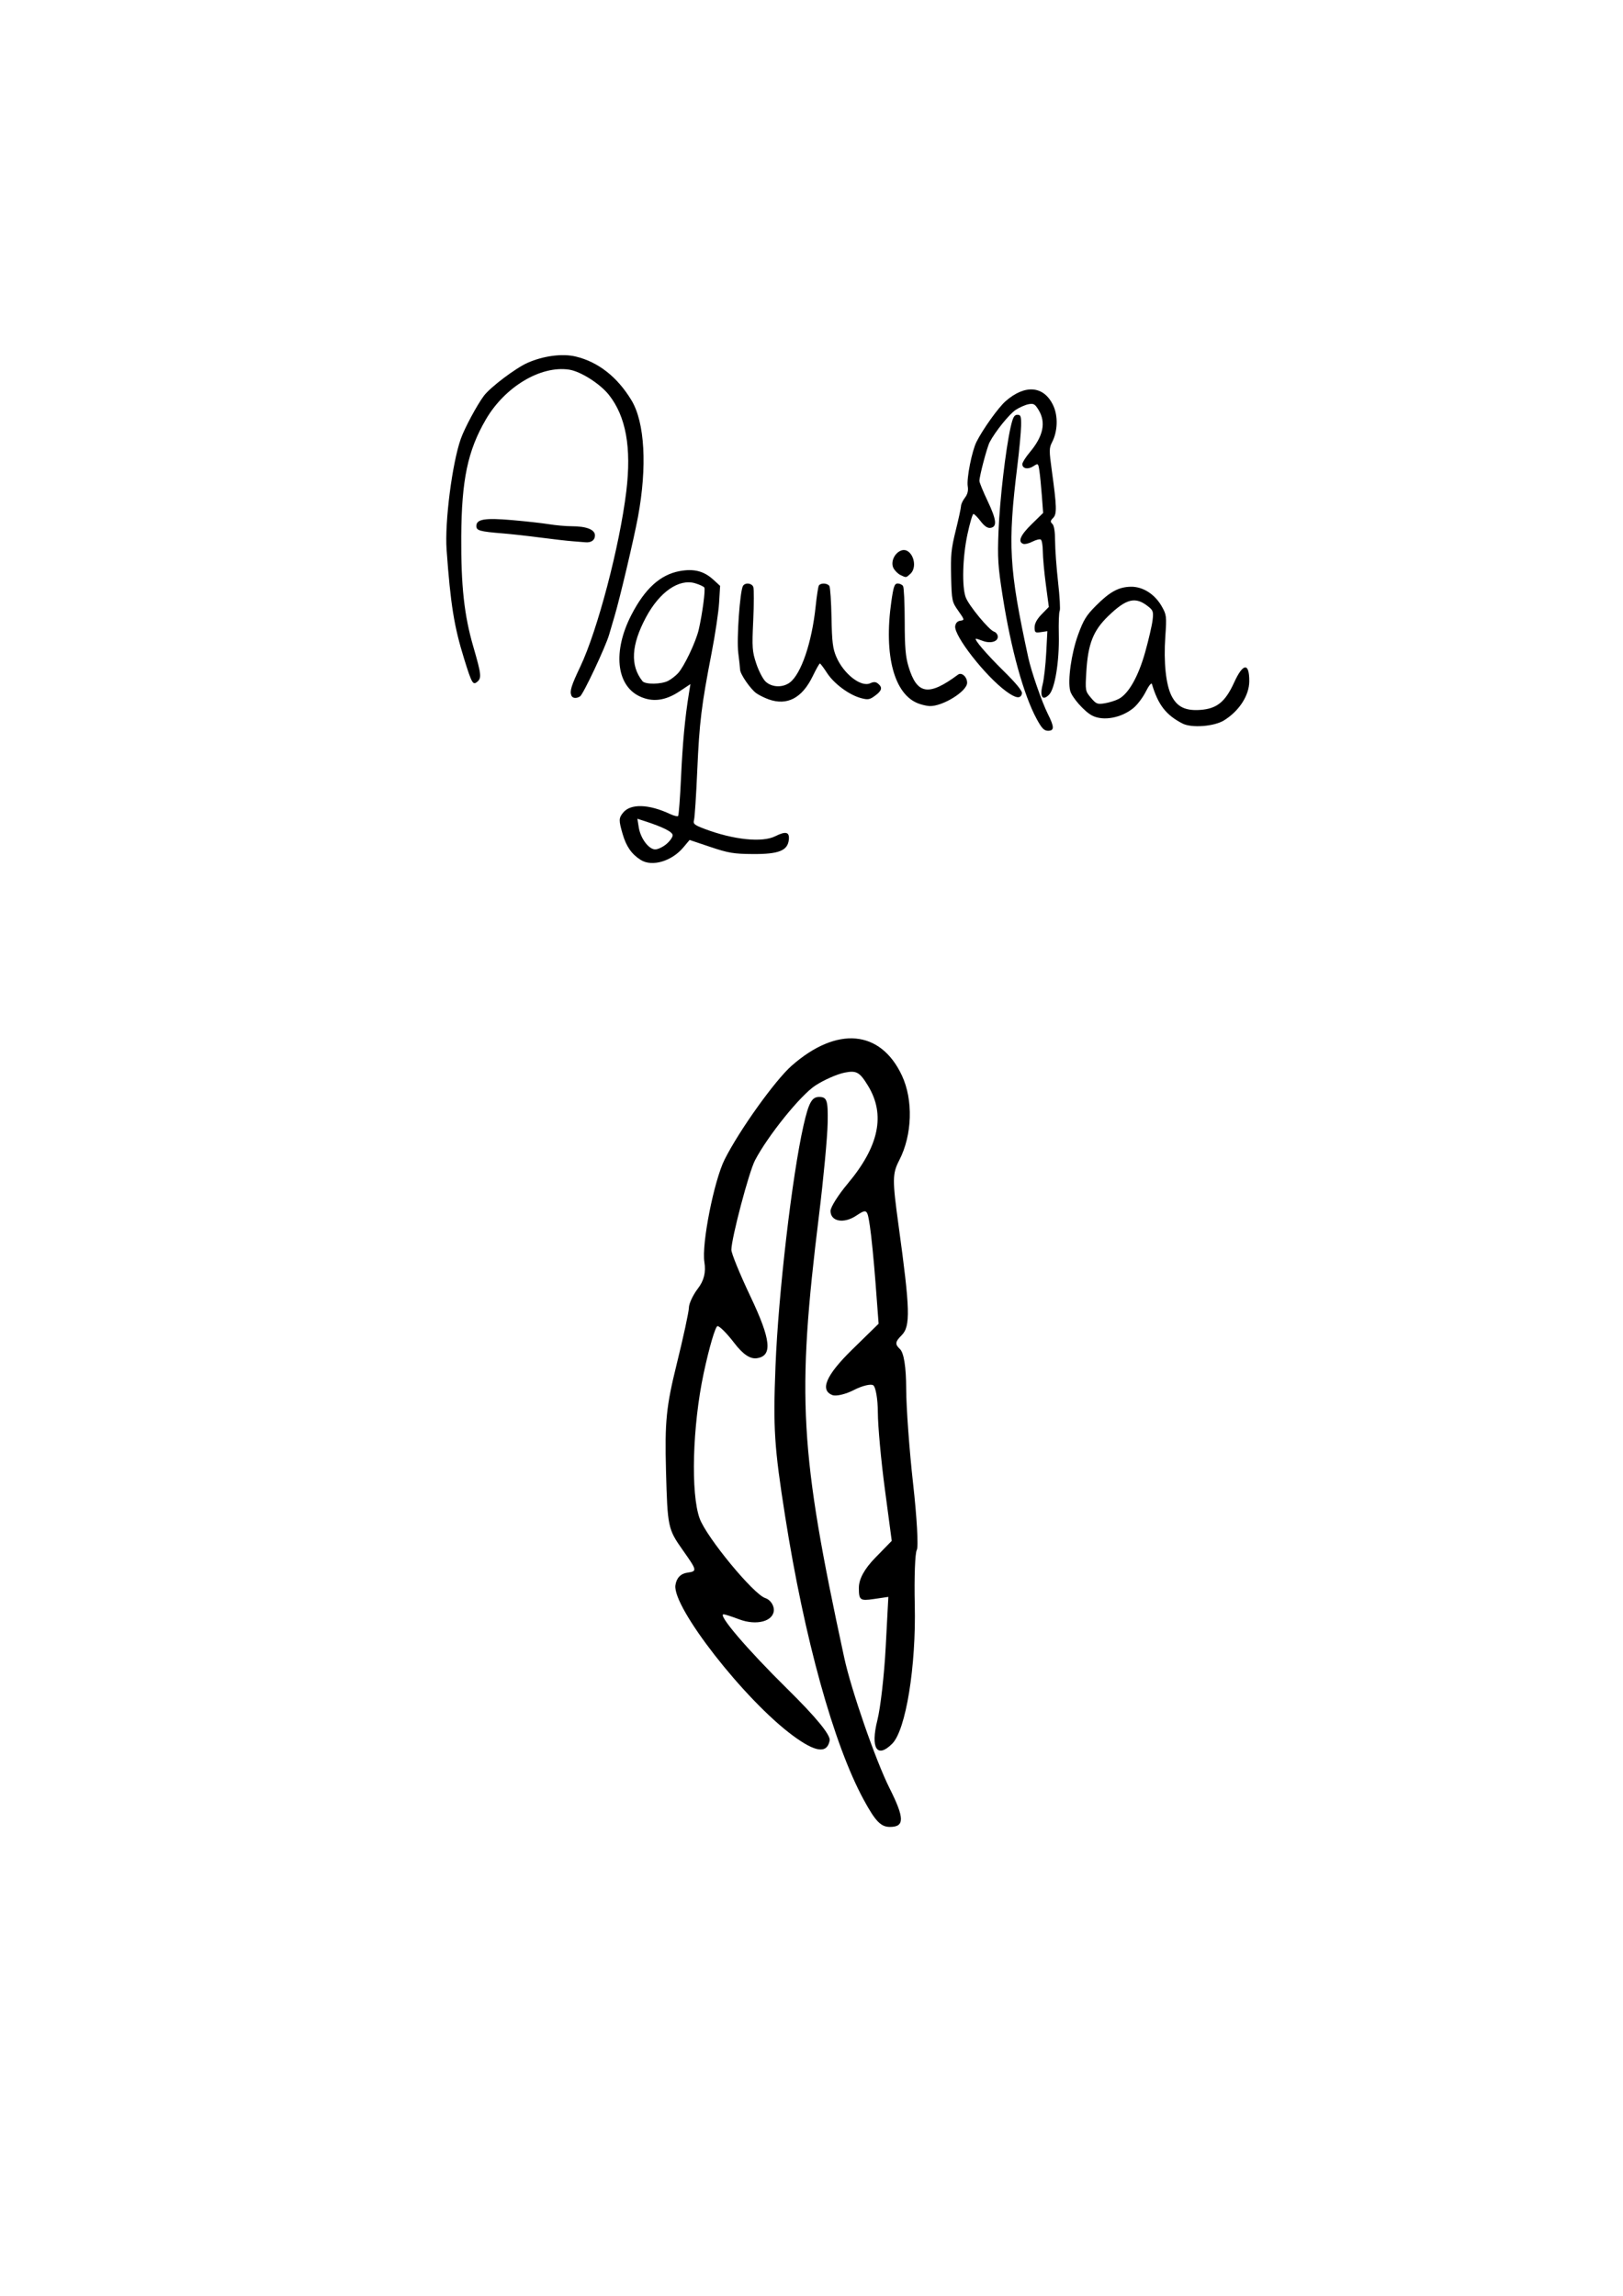 <?xml version="1.0" encoding="UTF-8" standalone="no"?>
<!-- Created with Inkscape (http://www.inkscape.org/) -->

<svg
   xmlns:dc="http://purl.org/dc/elements/1.1/"
   xmlns:cc="http://creativecommons.org/ns#"
   xmlns:rdf="http://www.w3.org/1999/02/22-rdf-syntax-ns#"
   xmlns:svg="http://www.w3.org/2000/svg"
   xmlns="http://www.w3.org/2000/svg"
   xmlns:sodipodi="http://sodipodi.sourceforge.net/DTD/sodipodi-0.dtd"
   xmlns:inkscape="http://www.inkscape.org/namespaces/inkscape"
   width="210mm"
   height="297mm"
   viewBox="0 0 744.094 1052.362"
   id="svg2"
   version="1.1"
   inkscape:version="0.91 r13725"
   sodipodi:docname="Aquila logo.svg">
  <defs
     id="defs4" />
  <sodipodi:namedview
     id="base"
     pagecolor="#ffffff"
     bordercolor="#666666"
     borderopacity="1.0"
     inkscape:pageopacity="0.0"
     inkscape:pageshadow="2"
     inkscape:zoom="0.35"
     inkscape:cx="-417.50376"
     inkscape:cy="1136.1407"
     inkscape:document-units="px"
     inkscape:current-layer="layer1"
     showgrid="false"
     inkscape:window-width="1920"
     inkscape:window-height="1017"
     inkscape:window-x="1358"
     inkscape:window-y="-8"
     inkscape:window-maximized="1" />
  <g
     inkscape:label="Layer 1"
     inkscape:groupmode="layer"
     id="layer1">
    <path
       style="fill:#000000"
       d="m 293.778,394.191 c -4.176,-2.623 -6.651,-6.153 -8.307,-11.85 -1.841,-6.333 -1.822,-7.33 0.187,-9.81 3.435,-4.24 11.716,-4.001 21.596,0.622 1.694,0.793 3.33,1.191 3.636,0.886 0.306,-0.306 0.91,-8.271 1.343,-17.701 0.726,-15.81 1.806,-27.319 3.601,-38.388 l 0.709,-4.367 -5.021,3.334 c -6.555,4.352 -12.504,5.069 -18.396,2.217 -10.618,-5.14 -12.178,-20.672 -3.728,-37.129 6.246,-12.165 13.288,-18.574 22.225,-20.226 6.465,-1.195 11.086,-0.023 15.379,3.902 l 3.14,2.871 -0.451,7.664 c -0.248,4.215 -1.801,14.625 -3.45,23.133 -4.67,24.086 -5.606,31.764 -6.573,53.906 -0.495,11.344 -1.163,21.53 -1.484,22.636 -0.51,1.758 0.105,2.271 4.891,4.078 13.175,4.976 26.346,6.343 32.334,3.356 4.849,-2.419 6.591,-1.994 6.246,1.525 -0.497,5.075 -4.602,6.714 -16.596,6.625 -8.715,-0.065 -11.122,-0.469 -19.426,-3.262 l -9.479,-3.188 -2.882,3.433 c -5.321,6.338 -14.318,8.985 -19.494,5.734 z m 11.73,-7.27 c 1.586,-1.335 2.884,-3.156 2.884,-4.046 0,-1.552 -4.421,-3.778 -13.009,-6.552 l -3.166,-1.022 0.631,3.946 c 0.808,5.055 4.581,10.102 7.551,10.102 1.223,0 3.522,-1.092 5.109,-2.427 z m 0.822,-74.828 c 1.392,-0.724 3.436,-2.306 4.54,-3.516 2.837,-3.105 8.219,-14.453 9.491,-20.011 1.67,-7.301 3.124,-18.312 2.542,-19.253 -0.289,-0.468 -2.182,-1.347 -4.206,-1.954 -7.381,-2.211 -16.302,3.961 -22.523,15.582 -6.803,12.708 -7.322,22.14 -1.611,29.297 1.26,1.579 8.629,1.488 11.768,-0.145 z m 168.962,17.489 c -5.956,-10.961 -11.773,-31.953 -15.598,-56.287 -2.159,-13.736 -2.394,-17.4 -1.909,-29.729 0.568,-14.412 3.291,-37.791 5.57,-47.812 1.019,-4.479 1.646,-5.625 3.08,-5.625 1.57,0 1.788,0.662 1.703,5.156 -0.054,2.836 -0.826,11.062 -1.716,18.281 -4.459,36.188 -3.849,46.894 5.003,87.827 1.391,6.43 6.252,20.437 8.976,25.86 3.009,5.991 3.03,7.72 0.093,7.72 -1.803,0 -2.879,-1.115 -5.202,-5.391 z m 66.846,2.071 c -7.572,-3.897 -11.186,-8.572 -14.028,-18.145 -0.214,-0.72 -1.471,0.863 -2.794,3.517 -1.323,2.654 -3.867,6.032 -5.654,7.505 -5.563,4.586 -13.87,6.107 -18.964,3.473 -3.529,-1.825 -9.304,-8.359 -10.064,-11.386 -1.191,-4.747 0.539,-17.079 3.576,-25.486 2.485,-6.878 3.798,-9.029 8.209,-13.448 6.431,-6.442 10.452,-8.63 16.041,-8.727 5.493,-0.096 10.975,3.384 14.164,8.991 2.198,3.865 2.276,4.53 1.633,13.903 -0.811,11.811 0.273,22.064 2.872,27.158 2.582,5.061 6.372,6.9 13.199,6.406 7.581,-0.548 11.435,-3.683 15.502,-12.606 4.09,-8.975 6.971,-9.179 6.919,-0.491 -0.039,6.492 -4.645,13.611 -11.58,17.897 -4.527,2.798 -14.87,3.581 -19.029,1.44 z m -29.262,-11.267 c 4.549,-2.352 9.051,-10.328 12.189,-21.593 1.565,-5.618 3.075,-12.15 3.355,-14.517 0.46,-3.884 0.256,-4.502 -2.099,-6.354 -5.802,-4.564 -9.922,-3.553 -18.226,4.47 -6.875,6.643 -9.265,12.676 -10.037,25.337 -0.538,8.836 -0.504,9.035 2.087,12.114 2.398,2.85 2.965,3.078 6.32,2.541 2.027,-0.324 4.912,-1.223 6.41,-1.998 z m -91.514,2.206 c -11.373,-3.974 -16.266,-22.049 -12.701,-46.916 0.991,-6.91 1.448,-8.203 2.899,-8.203 0.948,0 2.057,0.527 2.465,1.172 0.408,0.645 0.749,7.922 0.758,16.172 0.013,11.84 0.38,16.207 1.744,20.728 3.879,12.863 9.195,13.729 22.707,3.701 1.651,-1.225 4.16,1.026 4.16,3.732 0,3.913 -11.268,10.893 -17.227,10.671 -1.095,-0.041 -3.257,-0.516 -4.804,-1.057 z m -68.98,-2.026 c -1.845,-0.66 -4.357,-1.901 -5.582,-2.759 -2.695,-1.888 -7.458,-8.788 -7.5,-10.866 -0.017,-0.825 -0.39,-4.282 -0.829,-7.682 -0.803,-6.221 0.763,-28.417 2.164,-30.684 1.013,-1.64 4.031,-1.332 4.728,0.482 0.334,0.871 0.32,7.758 -0.031,15.304 -0.586,12.579 -0.469,14.229 1.4,19.845 1.121,3.369 3.044,7.07 4.273,8.224 2.842,2.67 7.782,2.875 11.055,0.458 5.236,-3.866 10.184,-18.426 11.901,-35.018 0.485,-4.684 1.143,-8.939 1.462,-9.456 0.815,-1.319 3.966,-1.173 4.829,0.224 0.396,0.64 0.832,7.183 0.97,14.539 0.208,11.118 0.581,14.144 2.211,17.931 3.37,7.833 11.302,14.013 15.519,12.092 1.636,-0.745 2.565,-0.697 3.632,0.188 2.12,1.76 1.763,3.177 -1.386,5.506 -2.477,1.832 -3.266,1.965 -6.481,1.1 -5.431,-1.462 -12.357,-6.592 -15.543,-11.512 -1.547,-2.389 -3.023,-4.345 -3.281,-4.346 -0.258,-9.4e-4 -1.734,2.612 -3.281,5.808 -4.871,10.065 -11.725,13.664 -20.23,10.623 z m -90.449,-1.802 c -0.779,-2.031 0.005,-4.546 4.107,-13.171 7.915,-16.642 18.076,-55.349 21.1,-80.384 2.423,-20.059 -0.154,-34.321 -7.989,-44.214 -4.043,-5.104 -12.985,-10.774 -18.235,-11.561 -13.04,-1.955 -29.441,7.868 -38.174,22.864 -8.304,14.259 -11.119,27.649 -11.272,53.611 -0.133,22.659 1.343,36.131 5.544,50.587 3.674,12.644 3.859,14.307 1.777,16.035 -1.976,1.64 -2.493,0.739 -5.952,-10.372 -4.652,-14.944 -6.284,-25.066 -8.086,-50.156 -0.911,-12.687 2.557,-39.714 6.533,-50.907 1.739,-4.895 7.415,-15.459 10.57,-19.672 2.939,-3.924 14.567,-12.701 20.012,-15.105 7.294,-3.22 15.968,-4.355 22.079,-2.889 10.314,2.474 19.066,9.335 25.546,20.027 6.151,10.149 7.285,30.481 2.987,53.546 -1.903,10.212 -8.306,37.334 -10.734,45.469 -0.693,2.32 -1.807,6.117 -2.476,8.438 -1.615,5.6 -11.869,27.38 -13.325,28.305 -1.731,1.1 -3.494,0.901 -4.013,-0.451 z m 199.273,-1.929 c -9.557,-7.062 -23.901,-25.435 -23.28,-29.819 0.202,-1.423 1.035,-2.303 2.361,-2.492 2,-0.285 1.977,-0.394 -0.938,-4.526 -2.905,-4.117 -2.995,-4.548 -3.291,-15.646 -0.261,-9.776 0.042,-12.809 2.109,-21.161 1.328,-5.362 2.423,-10.424 2.435,-11.25 0.011,-0.826 0.815,-2.534 1.786,-3.797 1.21,-1.574 1.614,-3.223 1.287,-5.244 -0.578,-3.564 1.907,-16.153 4.019,-20.361 2.903,-5.782 10.006,-15.712 13.325,-18.625 8.961,-7.867 17.597,-7.099 21.848,1.943 2.287,4.865 2.073,11.826 -0.518,16.835 -1.377,2.662 -1.389,3.851 -0.13,12.996 2.295,16.682 2.386,19.95 0.601,21.735 -1.294,1.294 -1.355,1.779 -0.343,2.724 0.792,0.74 1.237,3.559 1.249,7.91 0.01,3.718 0.63,12.201 1.377,18.85 0.747,6.65 1.075,12.549 0.729,13.109 -0.346,0.56 -0.527,5.455 -0.402,10.878 0.281,12.218 -1.771,24.857 -4.476,27.562 -3.019,3.019 -4.349,0.905 -2.943,-4.68 0.615,-2.444 1.356,-8.945 1.646,-14.446 l 0.527,-10.003 -2.926,0.429 c -2.686,0.394 -2.926,0.213 -2.926,-2.216 0,-1.755 1.098,-3.769 3.263,-5.986 l 3.263,-3.341 -1.37,-10.292 c -0.753,-5.661 -1.378,-12.482 -1.388,-15.158 -0.01,-2.677 -0.428,-5.12 -0.928,-5.429 -0.5,-0.309 -2.226,0.118 -3.835,0.95 -1.609,0.832 -3.519,1.284 -4.246,1.005 -2.56,-0.982 -1.267,-3.965 3.919,-9.036 l 5.24,-5.124 -0.6,-7.969 c -0.33,-4.383 -0.84,-9.528 -1.133,-11.433 -0.524,-3.403 -0.572,-3.438 -2.758,-2.006 -2.461,1.613 -5.052,1.113 -5.052,-0.974 0,-0.741 1.538,-3.18 3.417,-5.42 6.218,-7.412 7.52,-13.686 4.028,-19.414 -1.66,-2.723 -2.295,-3.079 -4.651,-2.608 -1.501,0.3 -4.12,1.458 -5.82,2.572 -2.941,1.928 -9.418,9.959 -11.964,14.835 -1.201,2.301 -4.666,15.42 -4.686,17.745 -0.007,0.696 1.699,4.864 3.788,9.262 4.088,8.604 4.419,11.802 1.269,12.252 -1.339,0.191 -2.77,-0.778 -4.501,-3.047 -1.396,-1.83 -2.88,-3.327 -3.299,-3.327 -0.419,0 -1.663,4.235 -2.765,9.411 -2.22,10.427 -2.584,23.884 -0.779,28.781 1.385,3.756 10.686,15.032 13.006,15.768 0.938,0.298 1.706,1.349 1.706,2.336 0,2.272 -3.416,3.204 -6.894,1.882 -1.431,-0.544 -2.815,-0.989 -3.074,-0.989 -1.254,0 4.692,6.962 12.588,14.74 5.75,5.664 8.668,9.217 8.459,10.302 -0.512,2.658 -2.811,2.348 -7.329,-0.991 z m -48.408,-53.272 c -1.101,-0.533 -2.518,-1.934 -3.149,-3.112 -1.458,-2.725 0.387,-6.956 3.532,-8.098 4.721,-1.715 8.116,7.142 4.123,10.755 -1.951,1.765 -1.827,1.753 -4.506,0.455 z M 262.455,248.094 c -2.32,-0.166 -8.859,-0.912 -14.531,-1.658 -5.672,-0.746 -13.477,-1.613 -17.344,-1.927 -10.623,-0.863 -12.188,-1.297 -12.188,-3.383 0,-3.154 3.86,-3.795 16.359,-2.719 6.28,0.541 13.922,1.393 16.983,1.895 3.06,0.501 7.716,0.914 10.346,0.917 6.813,0.007 10.687,1.536 10.687,4.216 0,2.205 -1.756,3.417 -4.53,3.126 -0.86,-0.09 -3.462,-0.3 -5.783,-0.466 z"
       id="path4147"
       inkscape:connector-curvature="0" />
    <path
       style="fill:#000000"
       d="m 395.981,824.976 c -13.758,-25.321 -27.198,-73.816 -36.034,-130.031 -4.988,-31.731 -5.531,-40.197 -4.41,-68.679 1.311,-33.294 7.604,-87.305 12.869,-110.455 2.353,-10.347 3.803,-12.995 7.116,-12.995 3.626,0 4.131,1.528 3.933,11.912 -0.125,6.551 -1.908,25.556 -3.963,42.233 -10.301,83.601 -8.892,108.333 11.557,202.894 3.213,14.855 14.444,47.213 20.736,59.74 6.952,13.841 7,17.834 0.215,17.834 -4.165,0 -6.652,-2.577 -12.019,-12.453 z m -32.543,-29.446 c -22.078,-16.315 -55.215,-58.759 -53.781,-68.887 0.466,-3.288 2.391,-5.321 5.455,-5.757 4.62,-0.658 4.568,-0.911 -2.166,-10.455 -6.711,-9.512 -6.92,-10.506 -7.604,-36.144 -0.602,-22.585 0.096,-29.591 4.873,-48.885 3.067,-12.387 5.598,-24.082 5.624,-25.989 0.026,-1.907 1.883,-5.855 4.125,-8.773 2.795,-3.637 3.73,-7.446 2.972,-12.115 -1.336,-8.233 4.405,-37.317 9.285,-47.037 6.706,-13.358 23.117,-36.297 30.782,-43.028 20.7,-18.175 40.653,-16.401 50.472,4.488 5.282,11.238 4.788,27.32 -1.196,38.892 -3.181,6.151 -3.208,8.897 -0.301,30.023 5.303,38.539 5.512,46.087 1.388,50.21 -2.988,2.988 -3.13,4.11 -0.793,6.293 1.83,1.71 2.859,8.222 2.886,18.273 0.023,8.589 1.454,28.186 3.18,43.548 1.726,15.362 2.484,28.99 1.685,30.283 -0.799,1.294 -1.218,12.602 -0.929,25.131 0.65,28.226 -4.092,57.425 -10.34,63.673 -6.975,6.976 -10.047,2.091 -6.798,-10.811 1.422,-5.646 3.133,-20.664 3.803,-33.374 l 1.218,-23.108 -6.759,0.992 c -6.205,0.911 -6.759,0.492 -6.759,-5.118 0,-4.054 2.536,-8.708 7.538,-13.83 l 7.538,-7.719 -3.164,-23.776 c -1.74,-13.077 -3.183,-28.835 -3.206,-35.018 -0.023,-6.183 -0.988,-11.827 -2.144,-12.542 -1.156,-0.715 -5.143,0.273 -8.859,2.195 -3.716,1.922 -8.13,2.967 -9.81,2.322 -5.915,-2.27 -2.926,-9.16 9.053,-20.874 l 12.106,-11.838 -1.387,-18.409 c -0.763,-10.125 -1.941,-22.01 -2.618,-26.412 -1.21,-7.862 -1.322,-7.943 -6.371,-4.635 -5.686,3.726 -11.671,2.572 -11.671,-2.25 0,-1.711 3.552,-7.346 7.894,-12.521 14.365,-17.123 17.373,-31.618 9.305,-44.85 -3.835,-6.291 -5.303,-7.114 -10.746,-6.025 -3.467,0.693 -9.518,3.368 -13.446,5.943 -6.794,4.454 -21.757,23.008 -27.639,34.272 -2.775,5.315 -10.778,35.622 -10.825,40.994 -0.016,1.608 3.924,11.237 8.751,21.398 9.444,19.877 10.209,27.265 2.932,28.305 -3.093,0.442 -6.399,-1.796 -10.398,-7.039 -3.225,-4.228 -6.654,-7.687 -7.621,-7.687 -0.967,0 -3.841,9.783 -6.387,21.74 -5.129,24.087 -5.971,55.175 -1.8,66.488 3.199,8.677 24.685,34.726 30.047,36.428 2.168,0.688 3.942,3.116 3.942,5.395 0,5.249 -7.891,7.403 -15.927,4.347 -3.307,-1.257 -6.503,-2.286 -7.102,-2.286 -2.897,0 10.838,16.083 29.081,34.052 13.284,13.085 20.024,21.293 19.542,23.799 -1.183,6.141 -6.493,5.423 -16.93,-2.29 z"
       id="path4147-3"
       inkscape:connector-curvature="0"
       sodipodi:nodetypes="csssscssssccsssssscssssssssccsssssscssscscsscscssssssssscsssssssscssss" />
  </g>
</svg>
